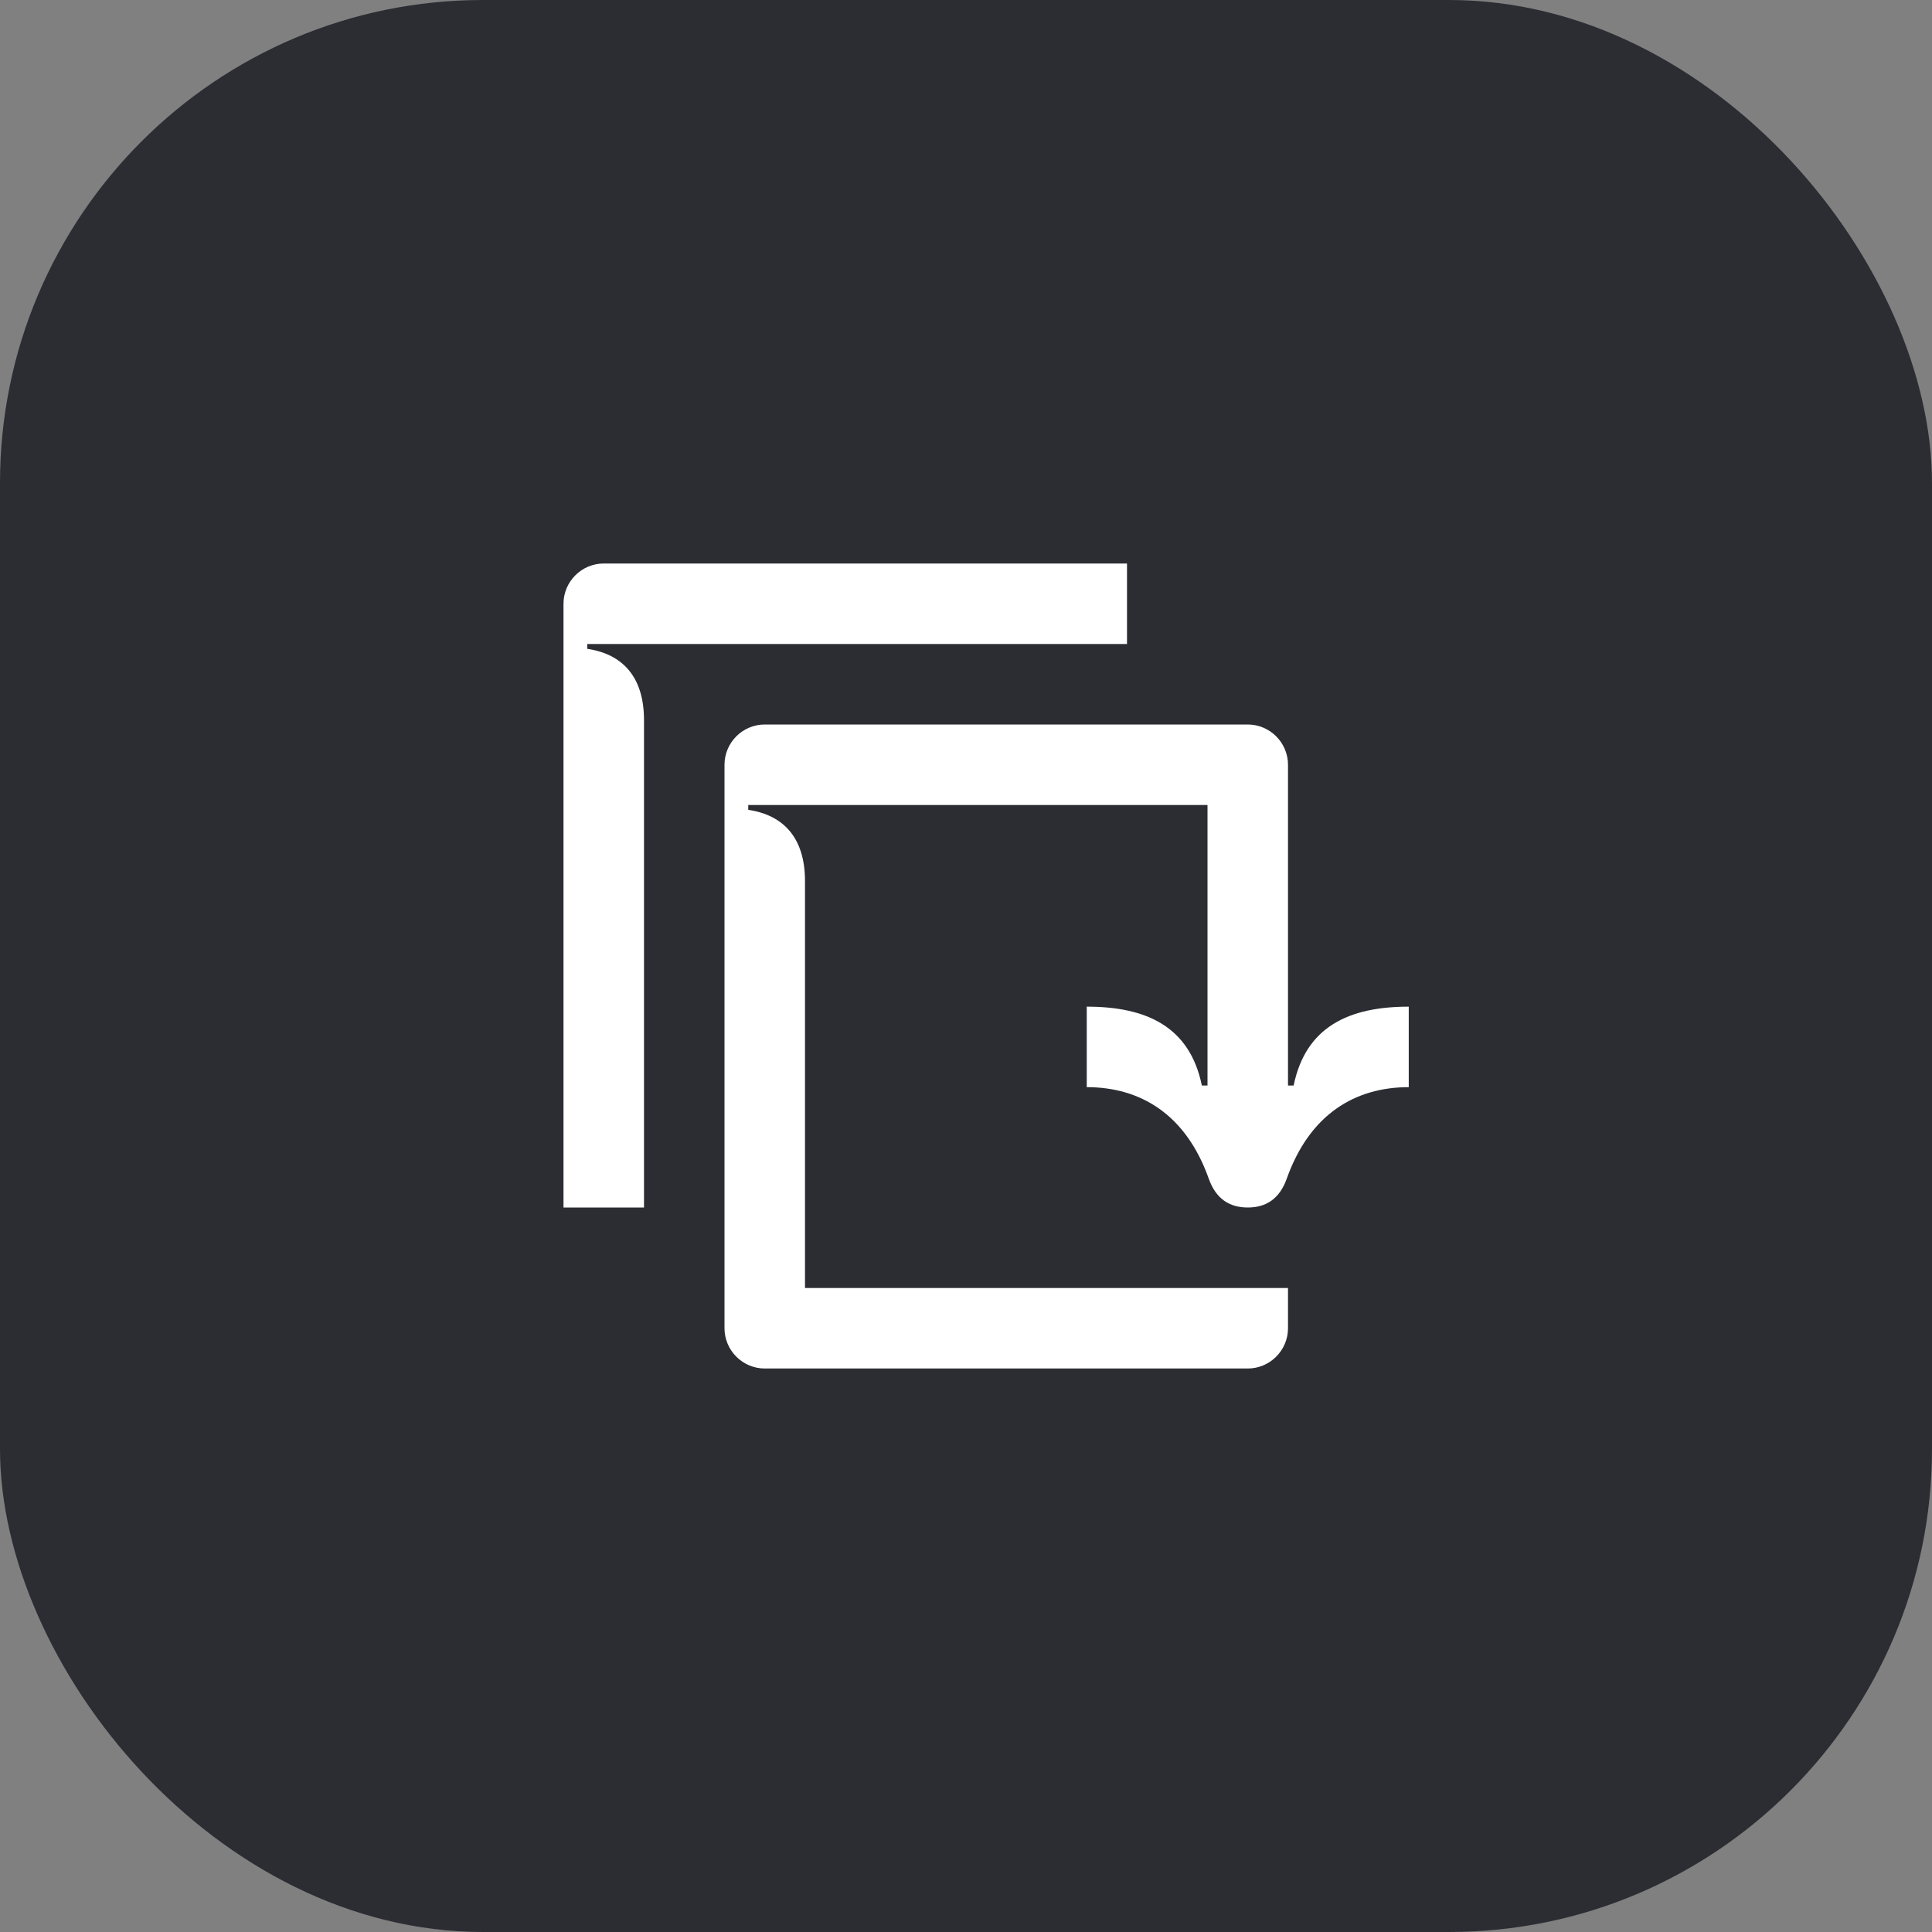 <svg width="48" height="48" viewBox="0 0 48 48" fill="none" xmlns="http://www.w3.org/2000/svg">
<rect x="0" y="0" width="48" height="48" fill="#808080" stroke="none"/>
<rect width="48" height="48" rx="12" fill="#2B2D33"/>
<path d="M14.59 16.12V16H28V14H15C14.45 14 14 14.45 14 15V30H16V17.89C16 16.82 15.47 16.25 14.59 16.12Z" fill="white"/>
<path d="M32.14 26.97H32V19C32 18.45 31.55 18 31 18H19C18.45 18 18 18.45 18 19V33C18 33.55 18.45 34 19 34H31C31.55 34 32 33.55 32 33V32H20V21.89C20 20.82 19.47 20.25 18.59 20.12V20H30V26.97H29.86C29.56 25.51 28.49 25.01 27 25.01V27.01C28.33 27.01 29.46 27.68 30.03 29.28C30.21 29.79 30.55 30 31 30C31.45 30 31.79 29.79 31.97 29.28C32.54 27.68 33.67 27.01 35 27.01V25.01C33.51 25.01 32.44 25.51 32.14 26.97Z" fill="white"/>
</svg>
